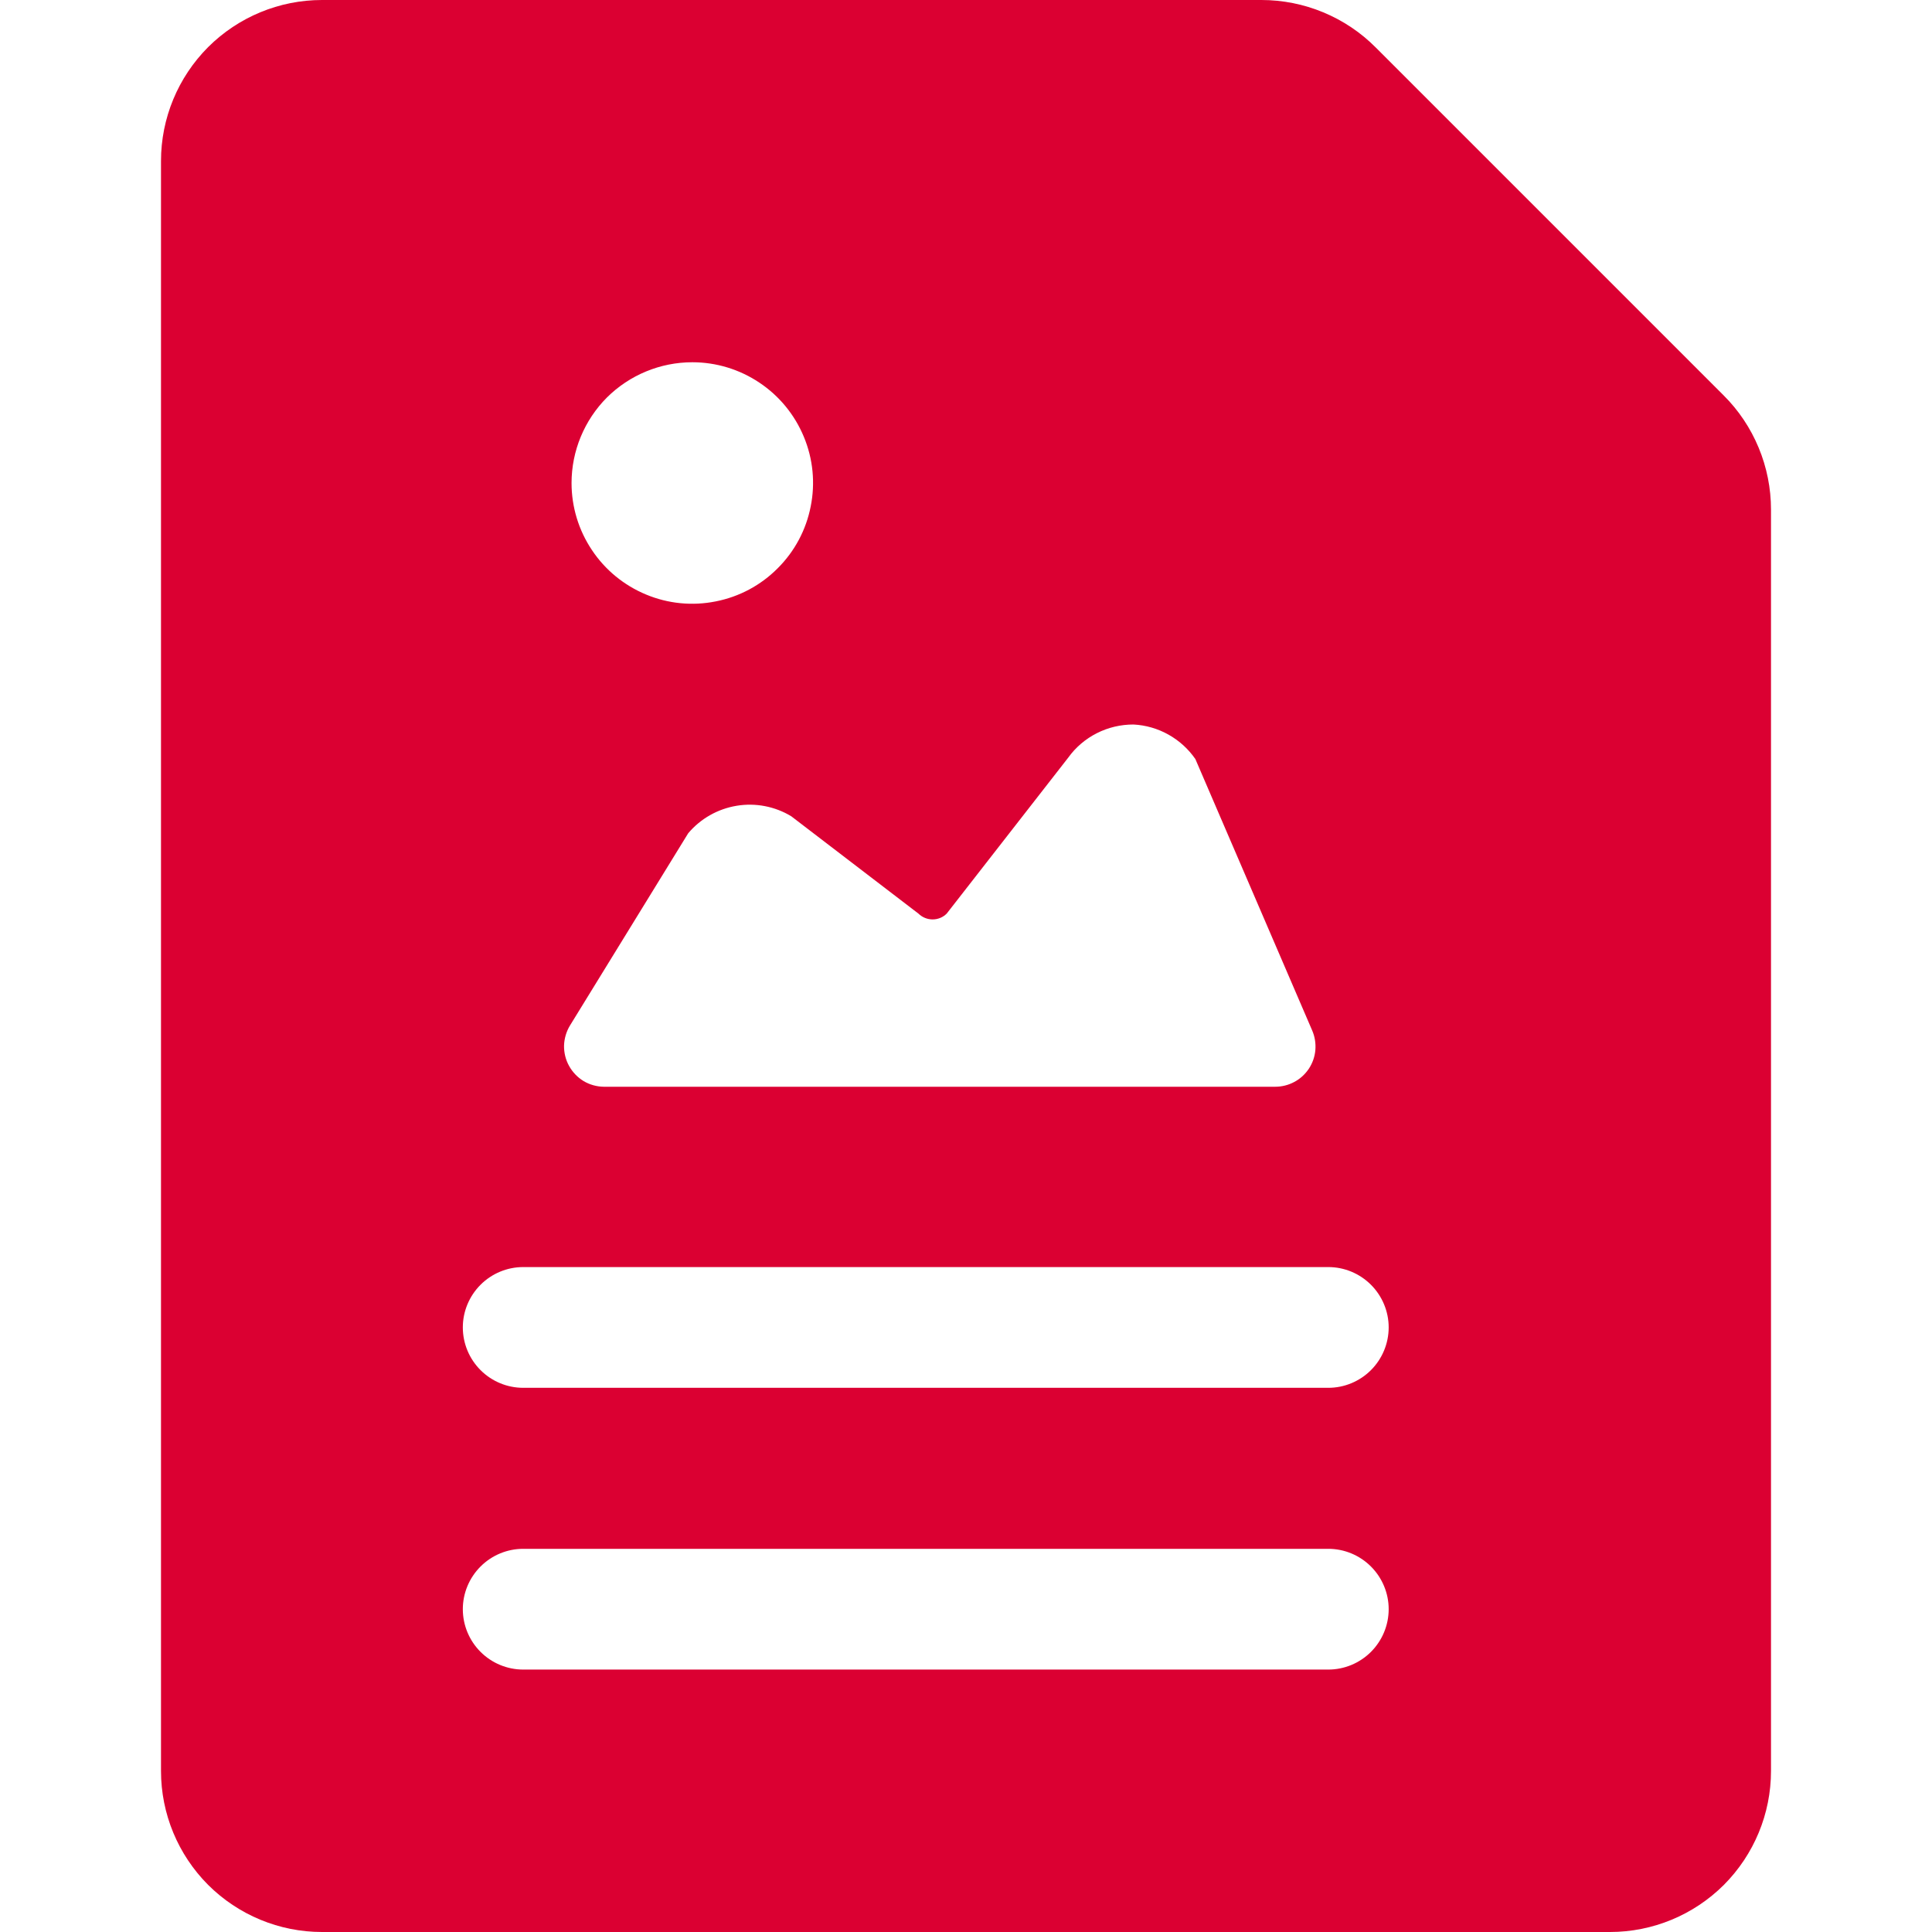 <svg width="18" height="18" viewBox="0 0 18 18" fill="none" xmlns="http://www.w3.org/2000/svg">
<path d="M16.058 3.683L12.818 0.443C12.678 0.302 12.512 0.191 12.329 0.115C12.146 0.039 11.95 -0 11.752 4.70948e-07H3C2.602 4.70948e-07 2.221 0.158 1.939 0.439C1.658 0.721 1.5 1.102 1.5 1.5V16.5C1.5 16.898 1.658 17.279 1.939 17.561C2.221 17.842 2.602 18 3 18H15C15.398 18 15.779 17.842 16.061 17.561C16.342 17.279 16.5 16.898 16.5 16.5V4.747C16.5 4.55 16.461 4.354 16.385 4.171C16.309 3.988 16.198 3.822 16.058 3.683ZM6.45 3.375C6.673 3.375 6.89 3.441 7.075 3.565C7.26 3.688 7.404 3.864 7.489 4.069C7.575 4.275 7.597 4.501 7.553 4.719C7.51 4.938 7.403 5.138 7.245 5.295C7.088 5.453 6.888 5.56 6.669 5.603C6.451 5.647 6.225 5.625 6.019 5.539C5.814 5.454 5.638 5.31 5.515 5.125C5.391 4.94 5.325 4.723 5.325 4.5C5.325 4.202 5.444 3.915 5.654 3.704C5.865 3.494 6.152 3.375 6.45 3.375ZM5.31 9.555L6.412 7.763C6.528 7.626 6.688 7.536 6.864 7.507C7.039 7.478 7.22 7.513 7.372 7.605L8.557 8.512C8.593 8.547 8.64 8.566 8.689 8.566C8.738 8.566 8.785 8.547 8.82 8.512L9.953 7.058C10.022 6.962 10.114 6.884 10.219 6.831C10.325 6.777 10.442 6.75 10.56 6.75C10.675 6.756 10.786 6.788 10.886 6.844C10.986 6.9 11.072 6.978 11.137 7.072L12.225 9.6C12.25 9.657 12.26 9.72 12.255 9.782C12.25 9.844 12.229 9.904 12.195 9.956C12.16 10.008 12.114 10.051 12.059 10.08C12.004 10.11 11.942 10.125 11.88 10.125H5.625C5.559 10.124 5.494 10.106 5.437 10.072C5.381 10.038 5.334 9.989 5.302 9.931C5.27 9.874 5.254 9.808 5.255 9.742C5.257 9.676 5.276 9.611 5.31 9.555ZM12.375 15.555H4.875C4.726 15.555 4.583 15.496 4.477 15.39C4.372 15.285 4.312 15.142 4.312 14.992C4.312 14.843 4.372 14.7 4.477 14.595C4.583 14.489 4.726 14.43 4.875 14.43H12.375C12.524 14.43 12.667 14.489 12.773 14.595C12.878 14.7 12.938 14.843 12.938 14.992C12.938 15.142 12.878 15.285 12.773 15.39C12.667 15.496 12.524 15.555 12.375 15.555ZM12.375 12.93H4.875C4.726 12.93 4.583 12.871 4.477 12.765C4.372 12.66 4.312 12.517 4.312 12.367C4.312 12.218 4.372 12.075 4.477 11.97C4.583 11.864 4.726 11.805 4.875 11.805H12.375C12.524 11.805 12.667 11.864 12.773 11.97C12.878 12.075 12.938 12.218 12.938 12.367C12.938 12.517 12.878 12.66 12.773 12.765C12.667 12.871 12.524 12.93 12.375 12.93Z" fill="#DB0032"/>
</svg>
